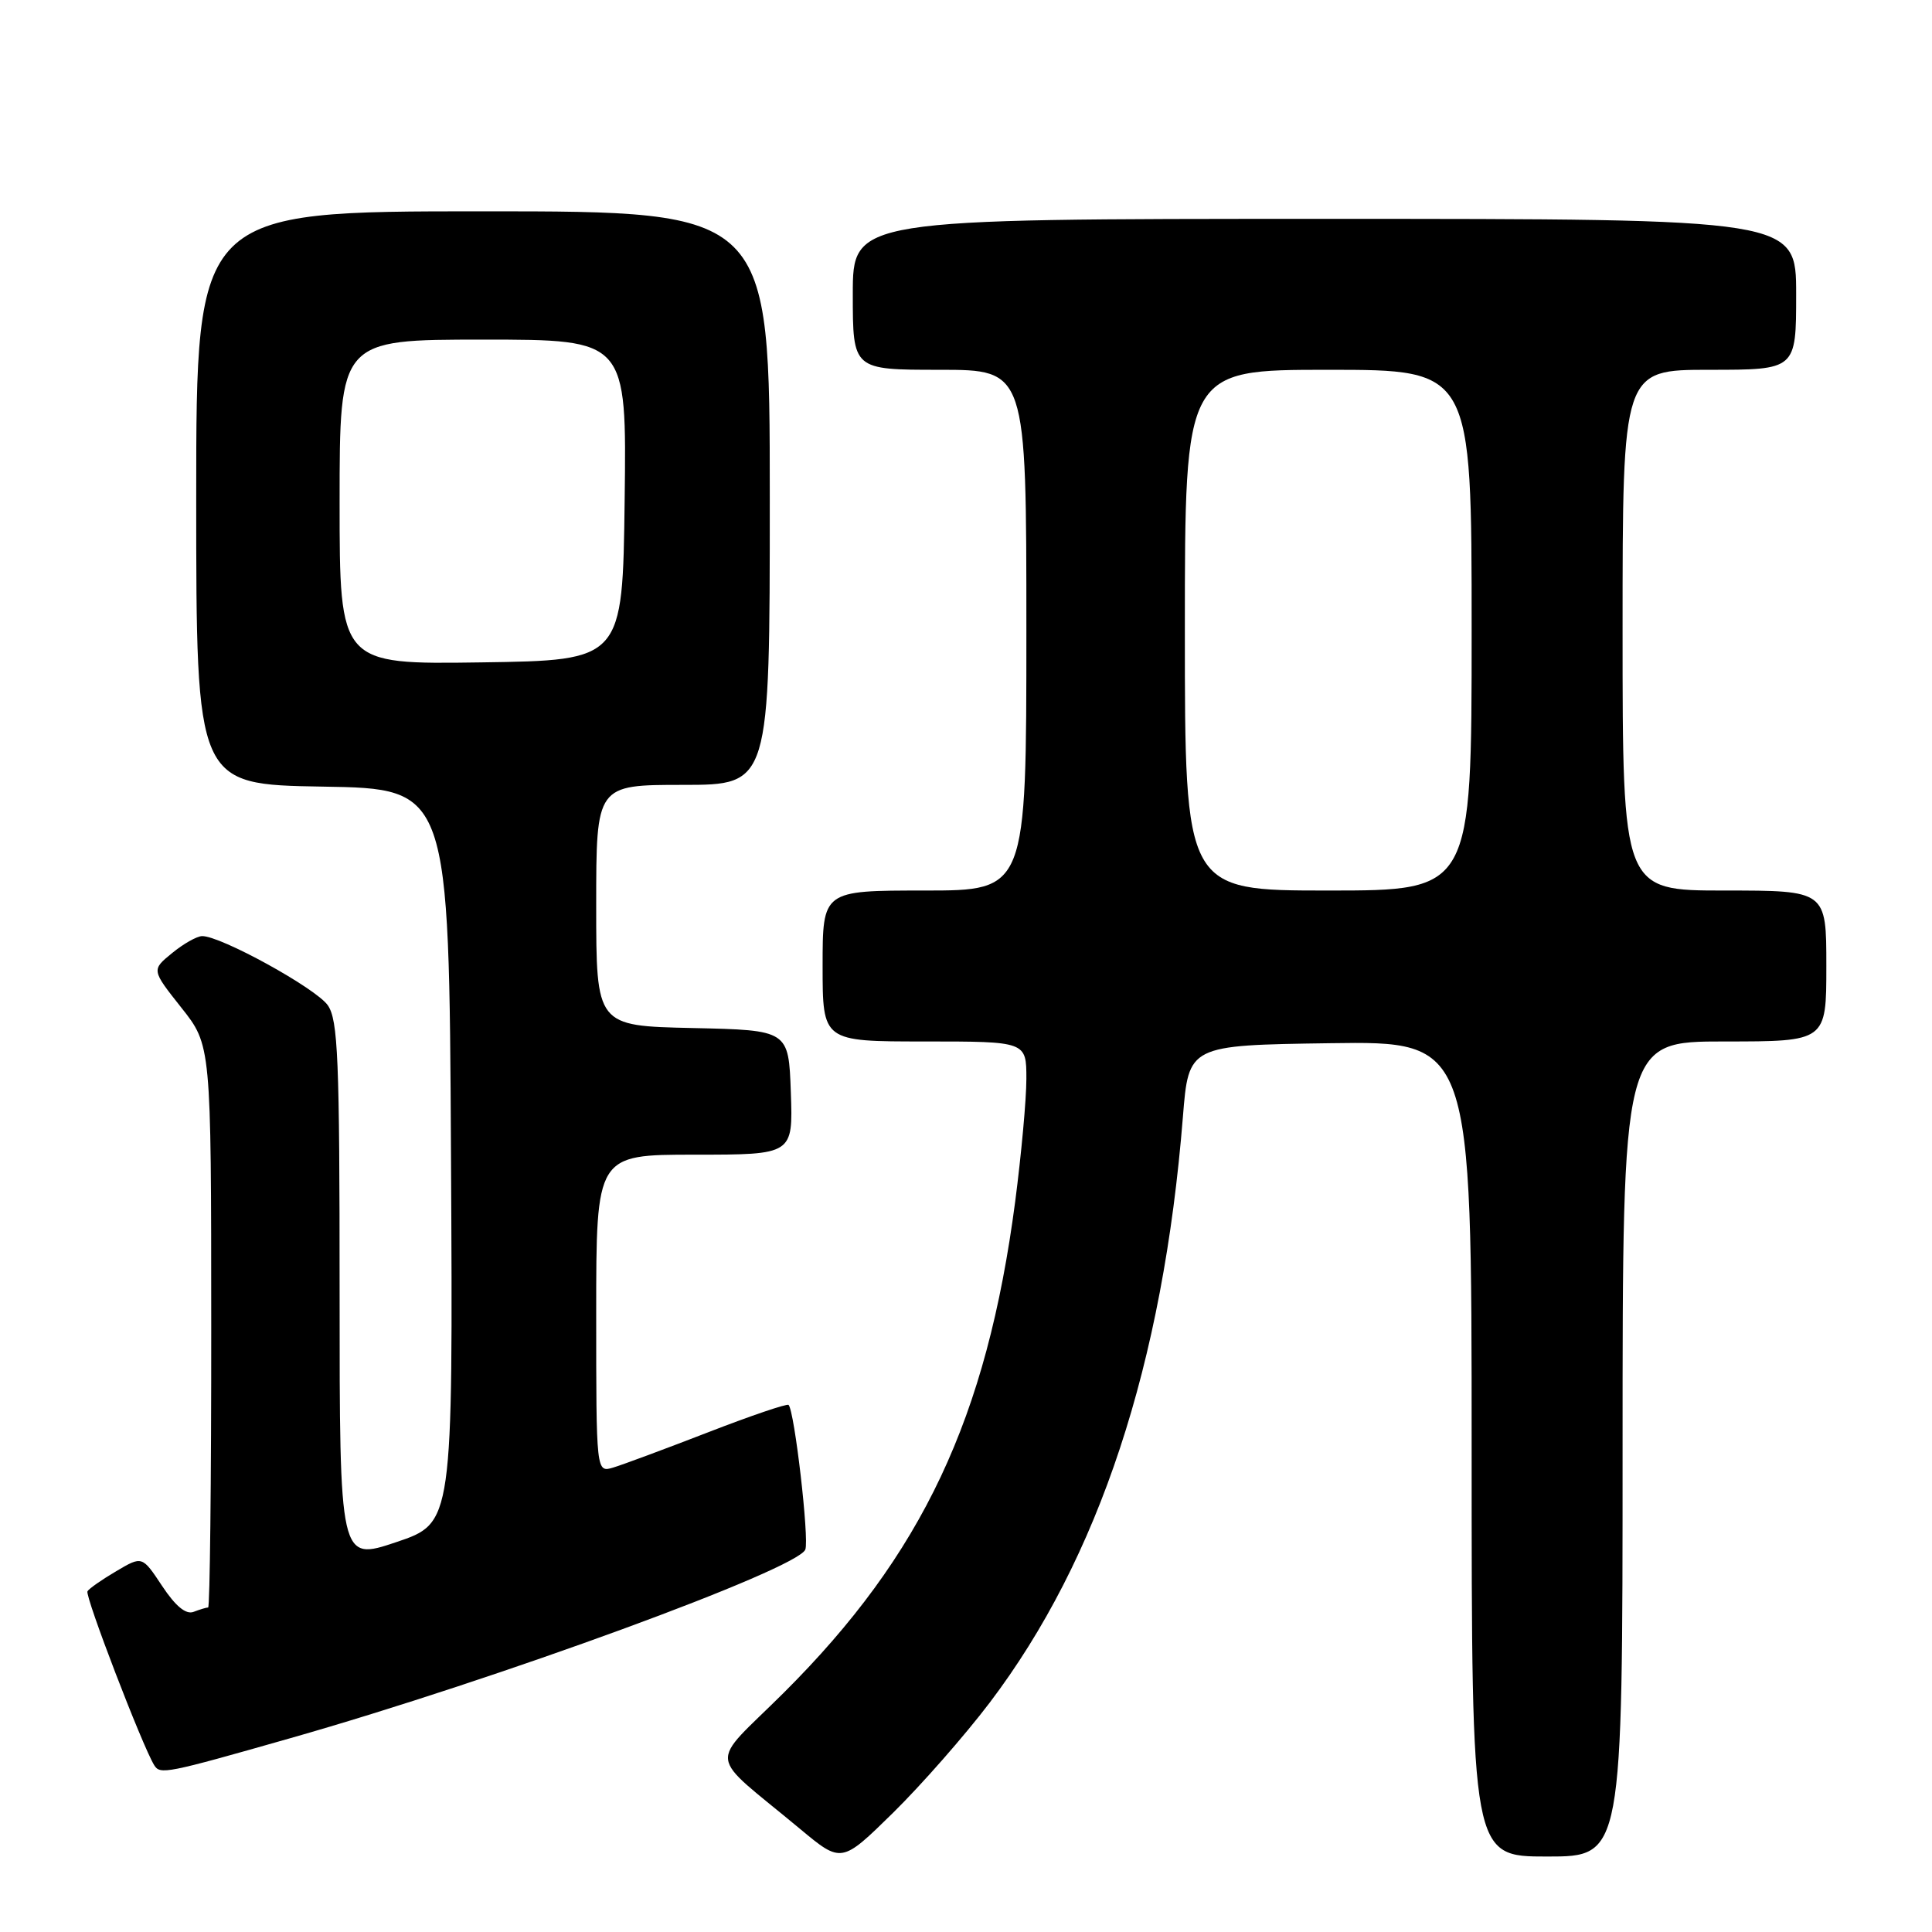 <?xml version="1.0" encoding="UTF-8" standalone="no"?>
<!DOCTYPE svg PUBLIC "-//W3C//DTD SVG 1.1//EN" "http://www.w3.org/Graphics/SVG/1.1/DTD/svg11.dtd" >
<svg xmlns="http://www.w3.org/2000/svg" xmlns:xlink="http://www.w3.org/1999/xlink" version="1.1" viewBox="0 0 256 256">
 <g >
 <path fill="currentColor"
d=" M 131.14 225.61 C 145.63 206.49 154.12 180.76 156.74 148.00 C 157.50 138.50 157.50 138.50 176.25 138.23 C 195.00 137.96 195.00 137.96 195.00 191.98 C 195.00 246.00 195.00 246.00 205.00 246.00 C 215.00 246.00 215.00 246.00 215.00 192.00 C 215.00 138.00 215.00 138.00 228.50 138.00 C 242.00 138.00 242.00 138.00 242.00 128.00 C 242.00 118.00 242.00 118.00 228.50 118.00 C 215.00 118.00 215.00 118.00 215.00 83.50 C 215.00 49.00 215.00 49.00 226.50 49.00 C 238.00 49.00 238.00 49.00 238.00 39.00 C 238.00 29.00 238.00 29.00 175.50 29.00 C 113.00 29.00 113.00 29.00 113.00 39.00 C 113.00 49.00 113.00 49.00 124.50 49.00 C 136.00 49.00 136.00 49.00 136.00 83.50 C 136.00 118.00 136.00 118.00 122.50 118.00 C 109.00 118.00 109.00 118.00 109.00 128.00 C 109.00 138.00 109.00 138.00 122.50 138.00 C 136.00 138.00 136.00 138.00 136.00 142.95 C 136.00 145.67 135.33 152.98 134.52 159.20 C 130.75 187.92 122.23 206.00 103.84 224.31 C 93.80 234.30 93.52 231.94 106.00 242.33 C 111.50 246.91 111.50 246.91 118.33 240.21 C 122.08 236.52 127.85 229.95 131.14 225.61 Z  M 38.50 230.31 C 65.87 222.52 105.71 207.92 106.71 205.32 C 107.24 203.92 105.28 186.95 104.49 186.16 C 104.29 185.96 99.49 187.59 93.82 189.79 C 88.14 191.99 82.49 194.09 81.25 194.46 C 79.00 195.13 79.00 195.13 79.00 174.07 C 79.00 153.00 79.00 153.00 92.04 153.00 C 105.08 153.00 105.08 153.00 104.79 144.75 C 104.50 136.50 104.50 136.50 91.75 136.22 C 79.00 135.94 79.00 135.94 79.00 119.97 C 79.00 104.00 79.00 104.00 90.50 104.00 C 102.00 104.00 102.00 104.00 102.00 66.00 C 102.00 28.00 102.00 28.00 64.00 28.00 C 26.00 28.00 26.00 28.00 26.00 65.98 C 26.00 103.95 26.00 103.95 42.75 104.23 C 59.50 104.50 59.50 104.50 59.76 153.16 C 60.02 201.81 60.02 201.81 52.51 204.34 C 45.00 206.86 45.00 206.86 45.00 171.15 C 45.00 140.28 44.79 135.14 43.43 133.20 C 41.85 130.94 29.17 123.97 26.77 124.04 C 26.07 124.06 24.28 125.07 22.79 126.30 C 20.07 128.52 20.07 128.52 24.02 133.51 C 27.98 138.50 27.98 138.50 27.99 175.75 C 28.00 196.24 27.81 213.00 27.58 213.00 C 27.35 213.00 26.48 213.26 25.65 213.58 C 24.64 213.97 23.26 212.83 21.49 210.16 C 18.84 206.16 18.84 206.16 15.42 208.18 C 13.53 209.29 11.81 210.49 11.59 210.85 C 11.22 211.45 18.86 231.34 20.43 233.89 C 21.22 235.17 21.94 235.03 38.50 230.31 Z  M 157.00 83.50 C 157.00 49.00 157.00 49.00 176.00 49.00 C 195.00 49.00 195.00 49.00 195.00 83.50 C 195.00 118.00 195.00 118.00 176.00 118.00 C 157.00 118.00 157.00 118.00 157.00 83.50 Z  M 45.00 66.52 C 45.00 45.00 45.00 45.00 64.02 45.00 C 83.04 45.00 83.04 45.00 82.77 66.25 C 82.50 87.50 82.50 87.50 63.75 87.77 C 45.00 88.04 45.00 88.04 45.00 66.52 Z "/>
</g>
</svg>